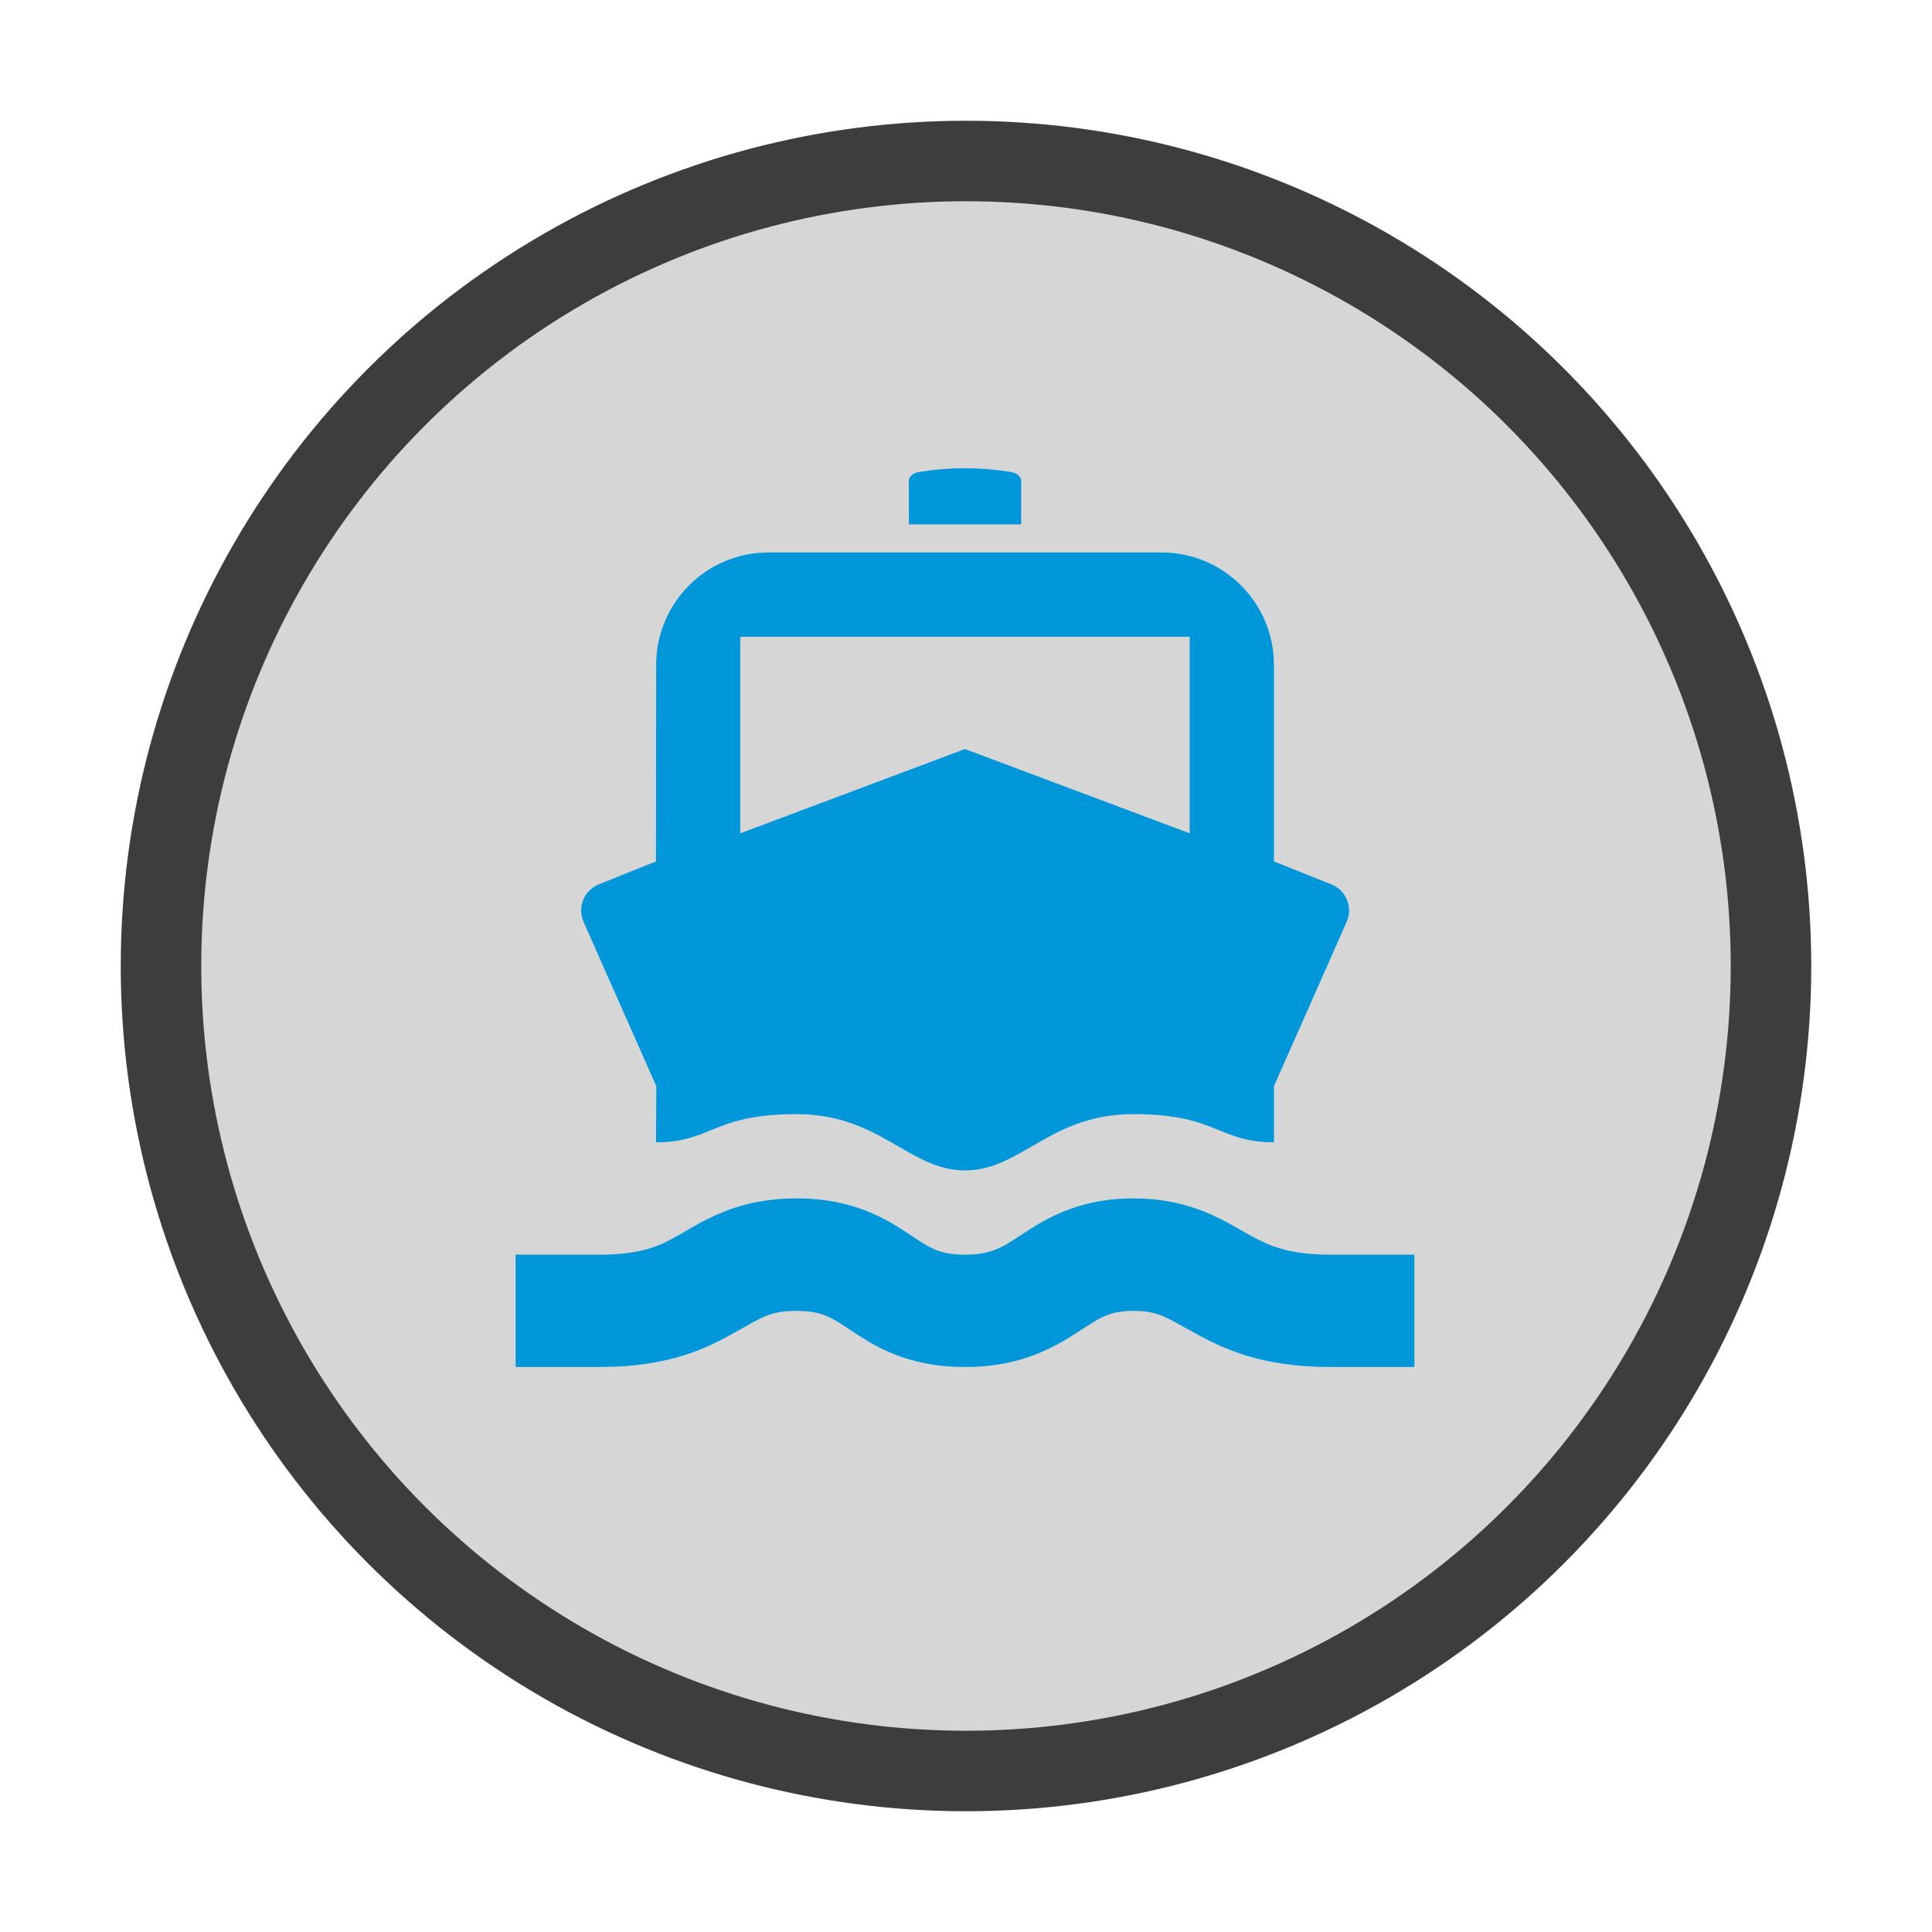 <?xml version="1.0" encoding="utf-8"?>
<svg width="24" height="24" xmlns="http://www.w3.org/2000/svg">
    <circle cx="12" cy="12" r="10"
            style="stroke: rgb(61, 61, 61); fill: rgb(214, 214, 214);"
    />
    <path fill-rule="evenodd" clip-rule="evenodd" style="fill: #0097da;"
          d="M 11.29 6.514 L 11.29 5.973 C 11.29 5.92 11.344 5.875 11.422 5.862 C 11.796 5.802 12.178 5.802 12.552 5.862 C 12.63 5.875 12.685 5.92 12.685 5.973 L 12.685 6.514 L 11.29 6.514 Z M 8.153 13.493 L 8.149 14.19 C 8.464 14.19 8.636 14.119 8.826 14.042 C 9.059 13.947 9.319 13.84 9.894 13.84 C 10.471 13.84 10.834 14.053 11.163 14.243 C 11.43 14.398 11.674 14.539 11.987 14.539 C 12.301 14.539 12.544 14.398 12.813 14.243 C 13.14 14.053 13.506 13.84 14.081 13.84 C 14.657 13.84 14.916 13.947 15.149 14.042 C 15.34 14.119 15.512 14.19 15.825 14.19 L 15.825 13.493 C 15.827 13.493 16.44 12.102 16.729 11.45 C 16.808 11.269 16.722 11.059 16.538 10.986 L 15.825 10.701 L 15.825 8.259 C 15.825 7.488 15.2 6.863 14.429 6.863 L 9.546 6.863 C 8.776 6.863 8.152 7.488 8.151 8.259 L 8.149 10.701 L 7.438 10.986 C 7.255 11.06 7.17 11.27 7.249 11.451 L 8.153 13.493 Z M 9.15 16.54 C 8.774 16.755 8.306 16.981 7.452 16.981 L 6.405 16.981 L 6.405 15.586 L 7.452 15.586 C 7.993 15.586 8.223 15.463 8.457 15.329 L 8.523 15.29 C 8.819 15.119 9.219 14.887 9.893 14.887 C 10.626 14.887 11.031 15.157 11.328 15.354 L 11.331 15.356 C 11.555 15.505 11.676 15.586 11.987 15.586 C 12.306 15.586 12.439 15.502 12.671 15.35 L 12.685 15.341 C 12.974 15.152 13.379 14.887 14.081 14.887 C 14.728 14.887 15.129 15.117 15.417 15.282 L 15.493 15.326 C 15.736 15.461 15.978 15.586 16.523 15.586 L 17.57 15.586 L 17.57 16.981 L 16.523 16.981 C 15.671 16.981 15.193 16.757 14.812 16.542 L 14.741 16.504 C 14.466 16.348 14.351 16.284 14.081 16.284 C 13.794 16.284 13.678 16.359 13.432 16.519 C 13.129 16.716 12.715 16.981 11.987 16.981 C 11.255 16.981 10.85 16.712 10.553 16.515 L 10.55 16.513 C 10.326 16.363 10.205 16.284 9.893 16.284 C 9.597 16.284 9.476 16.353 9.211 16.506 L 9.15 16.54 Z M 14.779 7.91 L 9.196 7.91 L 9.196 10.352 L 11.987 9.305 L 14.779 10.352 L 14.779 7.91 Z"/>
</svg>